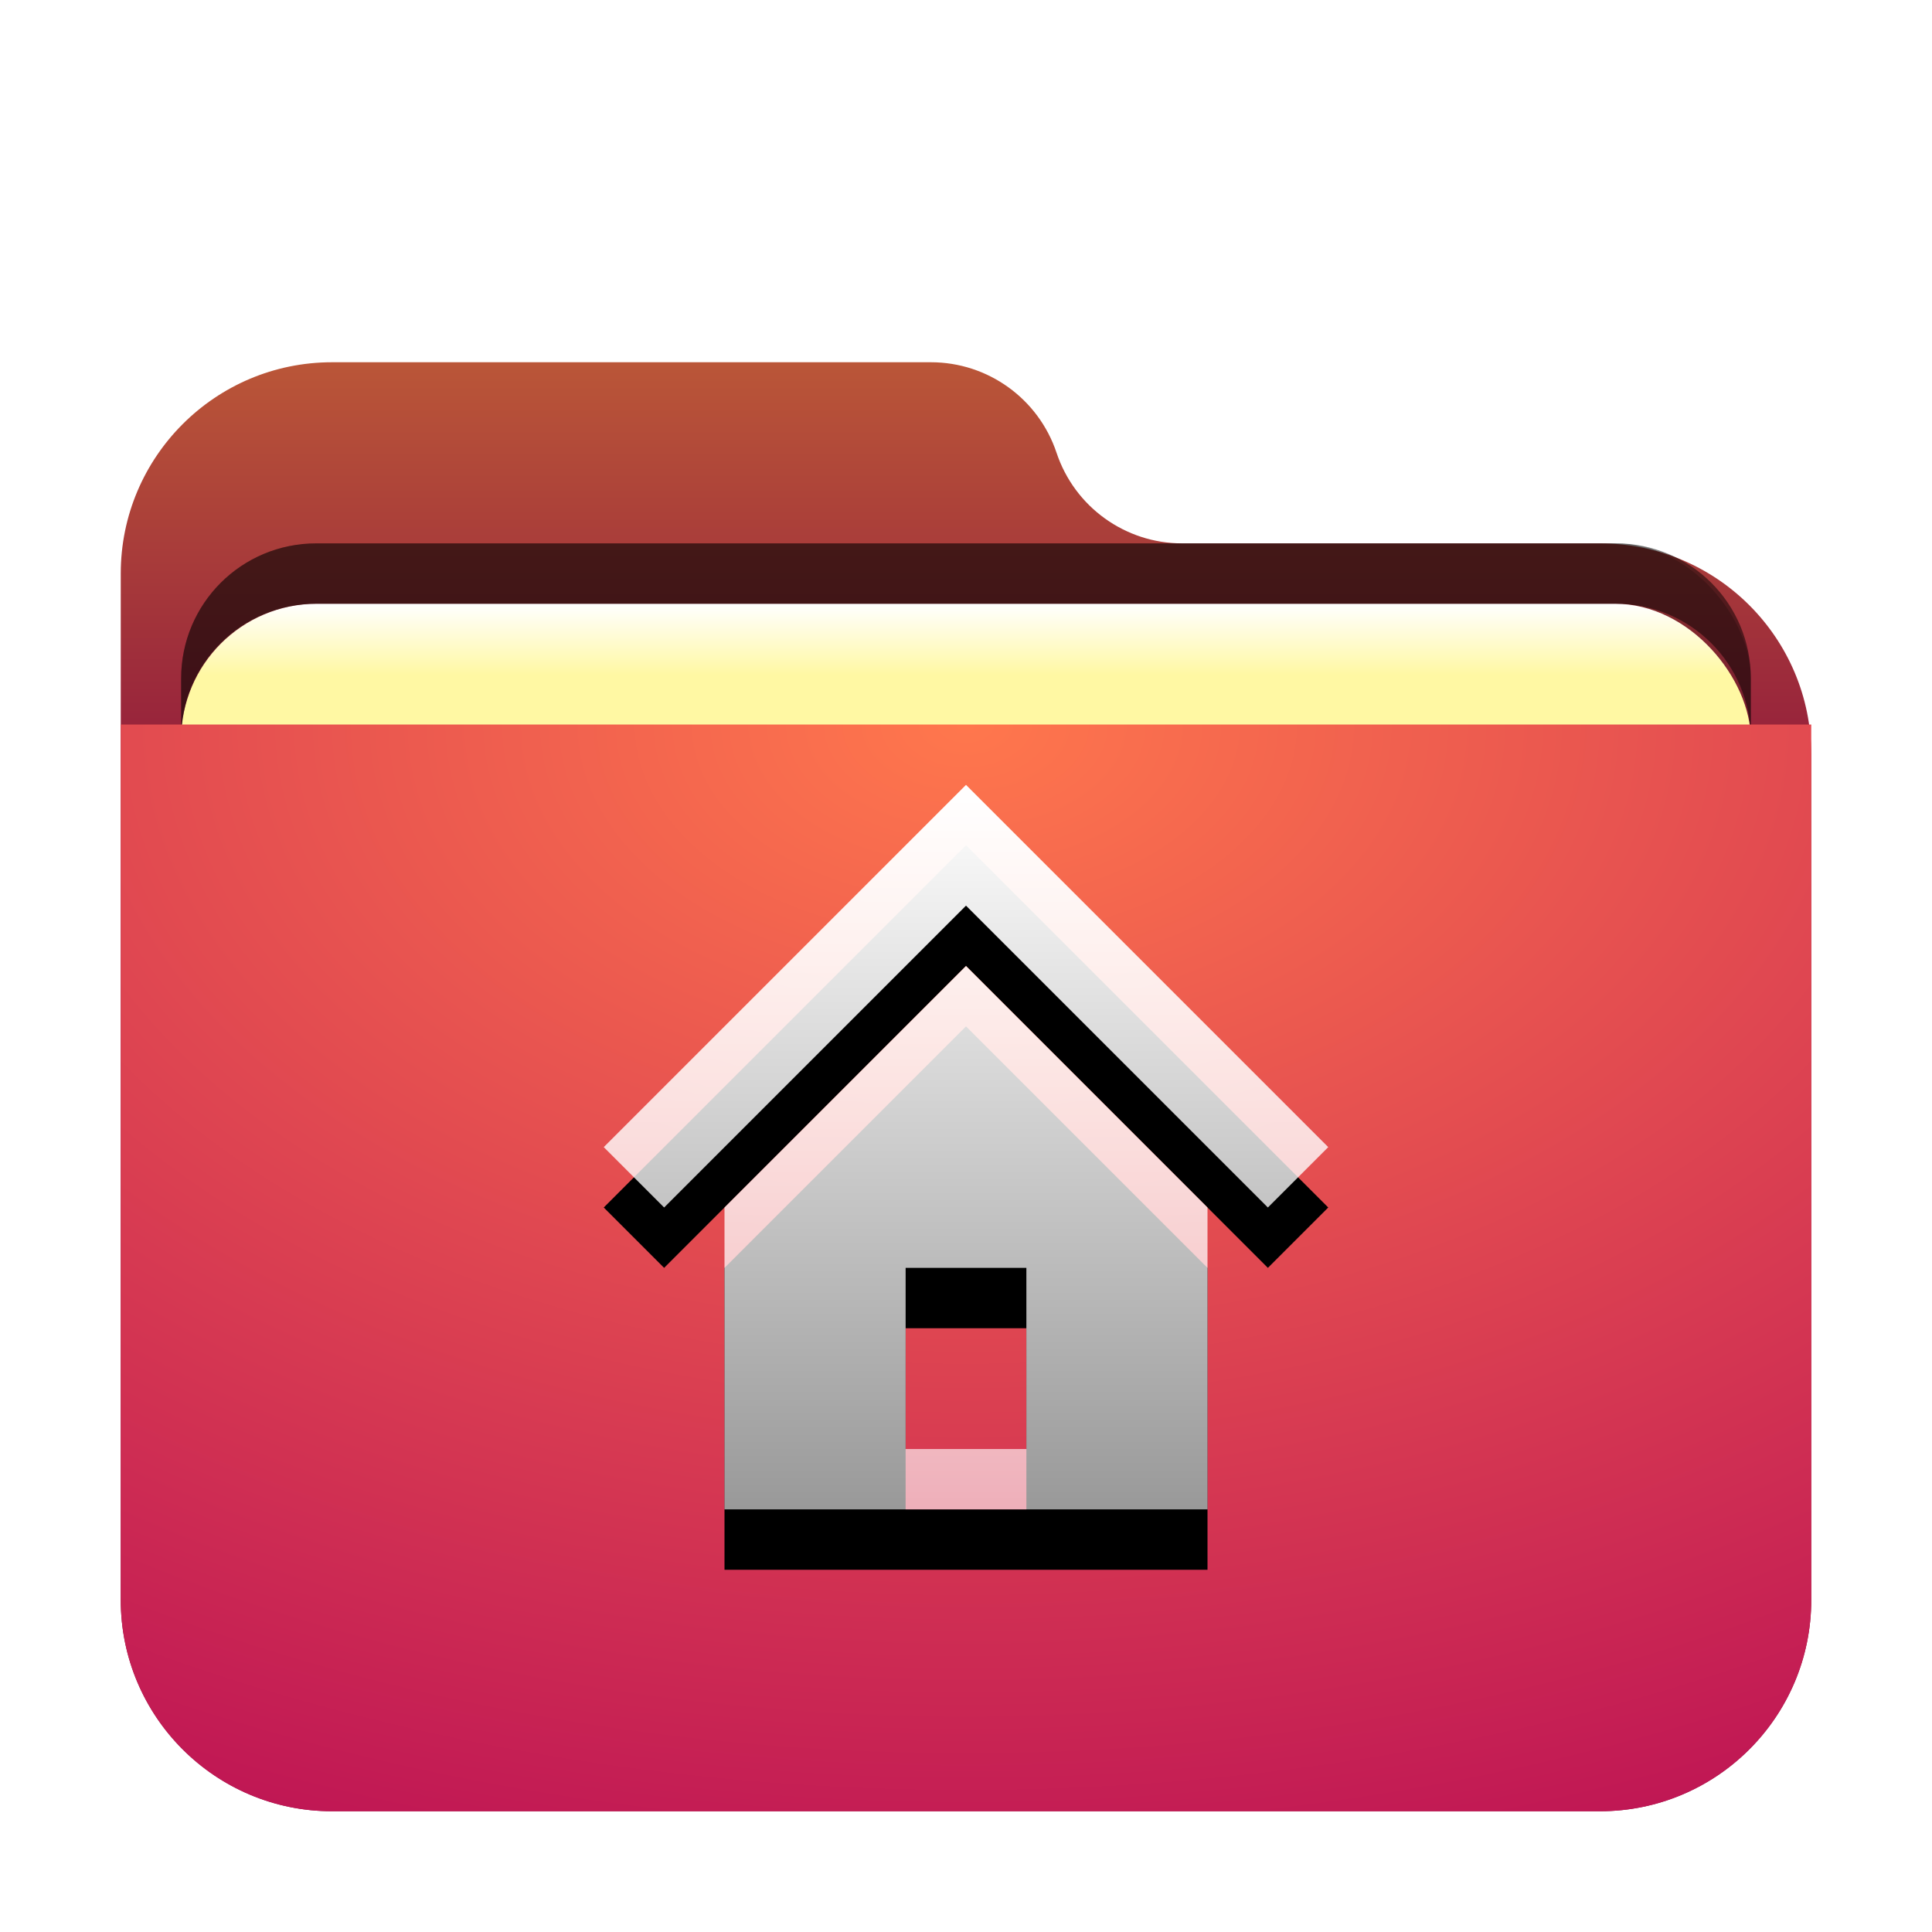 <svg width="32" height="32" version="1.1" viewBox="0 0 32 32" xmlns="http://www.w3.org/2000/svg" xmlns:xlink="http://www.w3.org/1999/xlink">
 <defs>
  <filter id="folder-home-a" x="-14.3%" y="-16.7%" width="128.6%" height="133.3%">
   <feOffset dy="1" in="SourceAlpha" result="shadowOffsetOuter1"/>
   <feGaussianBlur in="shadowOffsetOuter1" result="shadowBlurOuter1" stdDeviation=".5"/>
   <feComposite in="shadowBlurOuter1" in2="SourceAlpha" operator="out" result="shadowBlurOuter1"/>
   <feColorMatrix in="shadowBlurOuter1" result="shadowMatrixOuter1" values="0 0 0 0 0   0 0 0 0 0   0 0 0 0 0  0 0 0 0.15 0"/>
   <feMerge>
    <feMergeNode in="shadowMatrixOuter1"/>
    <feMergeNode in="SourceGraphic"/>
   </feMerge>
  </filter>
  <linearGradient id="folder-home-c" x1="12.961" x2="12.961" y1="-3.0699e-14" y2="9.842" gradientTransform="scale(1.08 .926)" gradientUnits="userSpaceOnUse">
   <stop stop-color="#ba5638" offset="0"/>
   <stop stop-color="#870b3d" offset="1"/>
  </linearGradient>
  <path id="folder-home-b" d="m15.5 1.5c0.299 0.896 1.137 1.5 2.081 1.5h6.919c1.933 0 3.5 1.567 3.5 3.5v14c0 1.933-1.567 3.5-3.5 3.5h-21c-1.933 0-3.5-1.567-3.5-3.5v-17c-2.3672e-16 -1.933 1.567-3.5 3.5-3.5l9.919 1.7764e-15c0.944-1.0121e-15 1.782 0.604 2.081 1.5z"/>
  <linearGradient id="folder-home-l" x1="16" x2="16" y1="13" y2="25" gradientUnits="userSpaceOnUse">
   <stop stop-color="#FFF" offset="0"/>
   <stop stop-color="#FFF" stop-opacity=".6" offset="1"/>
  </linearGradient>
  <path id="folder-home-k" d="m12 20v5h8v-5l-4-4-4 4zm5 4h-2v-3h2v3zm5-5-1 1-5-5-5 5-1-1 6-6 6 6z"/>
  <filter id="folder-home-j" x="-16.7%" y="-8.3%" width="133.3%" height="133.3%">
   <feOffset dy="1" in="SourceAlpha" result="shadowOffsetOuter1"/>
   <feGaussianBlur in="shadowOffsetOuter1" result="shadowBlurOuter1" stdDeviation=".5"/>
   <feColorMatrix in="shadowBlurOuter1" values="0 0 0 0 0   0 0 0 0 0.429   0 0 0 0 0.969  0 0 0 0.5 0"/>
  </filter>
  <radialGradient id="radialGradient899" cx="11.225" cy=".312" r="26.404" gradientTransform="matrix(1.247 0 0 .802 2 10.75)" gradientUnits="userSpaceOnUse">
   <stop stop-color="#ff774d" offset="0"/>
   <stop stop-color="#ba0e55" offset="1"/>
  </radialGradient>
  <filter id="filter968" x="-.042" y="-.108" width="1.083" height="1.216" color-interpolation-filters="sRGB">
   <feGaussianBlur stdDeviation="0.45"/>
  </filter>
  <linearGradient id="folder-32-g" x1="8.682" x2="8.682" y1="6.45" y2="8.352" gradientTransform="matrix(1.613 0 0 .62 2 5)" gradientUnits="userSpaceOnUse">
   <stop stop-color="#FFF" offset="0"/>
   <stop stop-color="#fff8a3" offset="1"/>
  </linearGradient>
  <filter id="folder-32-a" x="-.143" y="-.167" width="1.286" height="1.333">
   <feOffset dy="1" in="SourceAlpha" result="shadowOffsetOuter1"/>
   <feGaussianBlur in="shadowOffsetOuter1" result="shadowBlurOuter1" stdDeviation=".5"/>
   <feComposite in="shadowBlurOuter1" in2="SourceAlpha" operator="out" result="shadowBlurOuter1"/>
   <feColorMatrix in="shadowBlurOuter1" result="shadowMatrixOuter1" values="0 0 0 0 0   0 0 0 0 0   0 0 0 0 0  0 0 0 0.15 0"/>
   <feMerge>
    <feMergeNode in="shadowMatrixOuter1"/>
    <feMergeNode in="SourceGraphic"/>
   </feMerge>
  </filter>
 </defs>
 <use transform="translate(2,5)" width="100%" height="100%" fill="url(#folder-home-c)" fill-rule="evenodd" filter="url(#folder-home-a)" xlink:href="#folder-home-b"/>
 <rect x="3" y="9" width="26" height="10" rx="2.239" ry="2.239" fill-opacity=".2" fill-rule="evenodd" filter="url(#filter968)" style="paint-order:stroke fill markers"/>
 <rect x="3" y="9" width="26" height="10" rx="2.25" ry="2.25" fill="url(#folder-32-g)" fill-rule="evenodd" filter="url(#folder-32-a)"/>
 <path d="M 5.238,9 C 3.998,9 3,9.998 3,11.238 v 1 C 3,10.998 3.998,10 5.238,10 h 21.523 c 1.24,0 2.238,0.998 2.238,2.238 v -1 C 29,9.998 28.002,9 26.761,9 Z" fill-rule="evenodd" opacity=".5" style="paint-order:stroke fill markers"/>
 <path d="m2 11h28v14.5c0 1.933-1.567 3.5-3.5 3.5h-21c-1.933 0-3.5-1.567-3.5-3.5z" fill="url(#radialGradient899)" fill-rule="evenodd" filter="url(#folder-home-a)"/>
 <use width="100%" height="100%" fill="#000000" fill-rule="evenodd" filter="url(#folder-home-j)" xlink:href="#folder-home-k"/>
 <use width="100%" height="100%" fill="url(#folder-home-l)" fill-rule="evenodd" xlink:href="#folder-home-k"/>
</svg>
